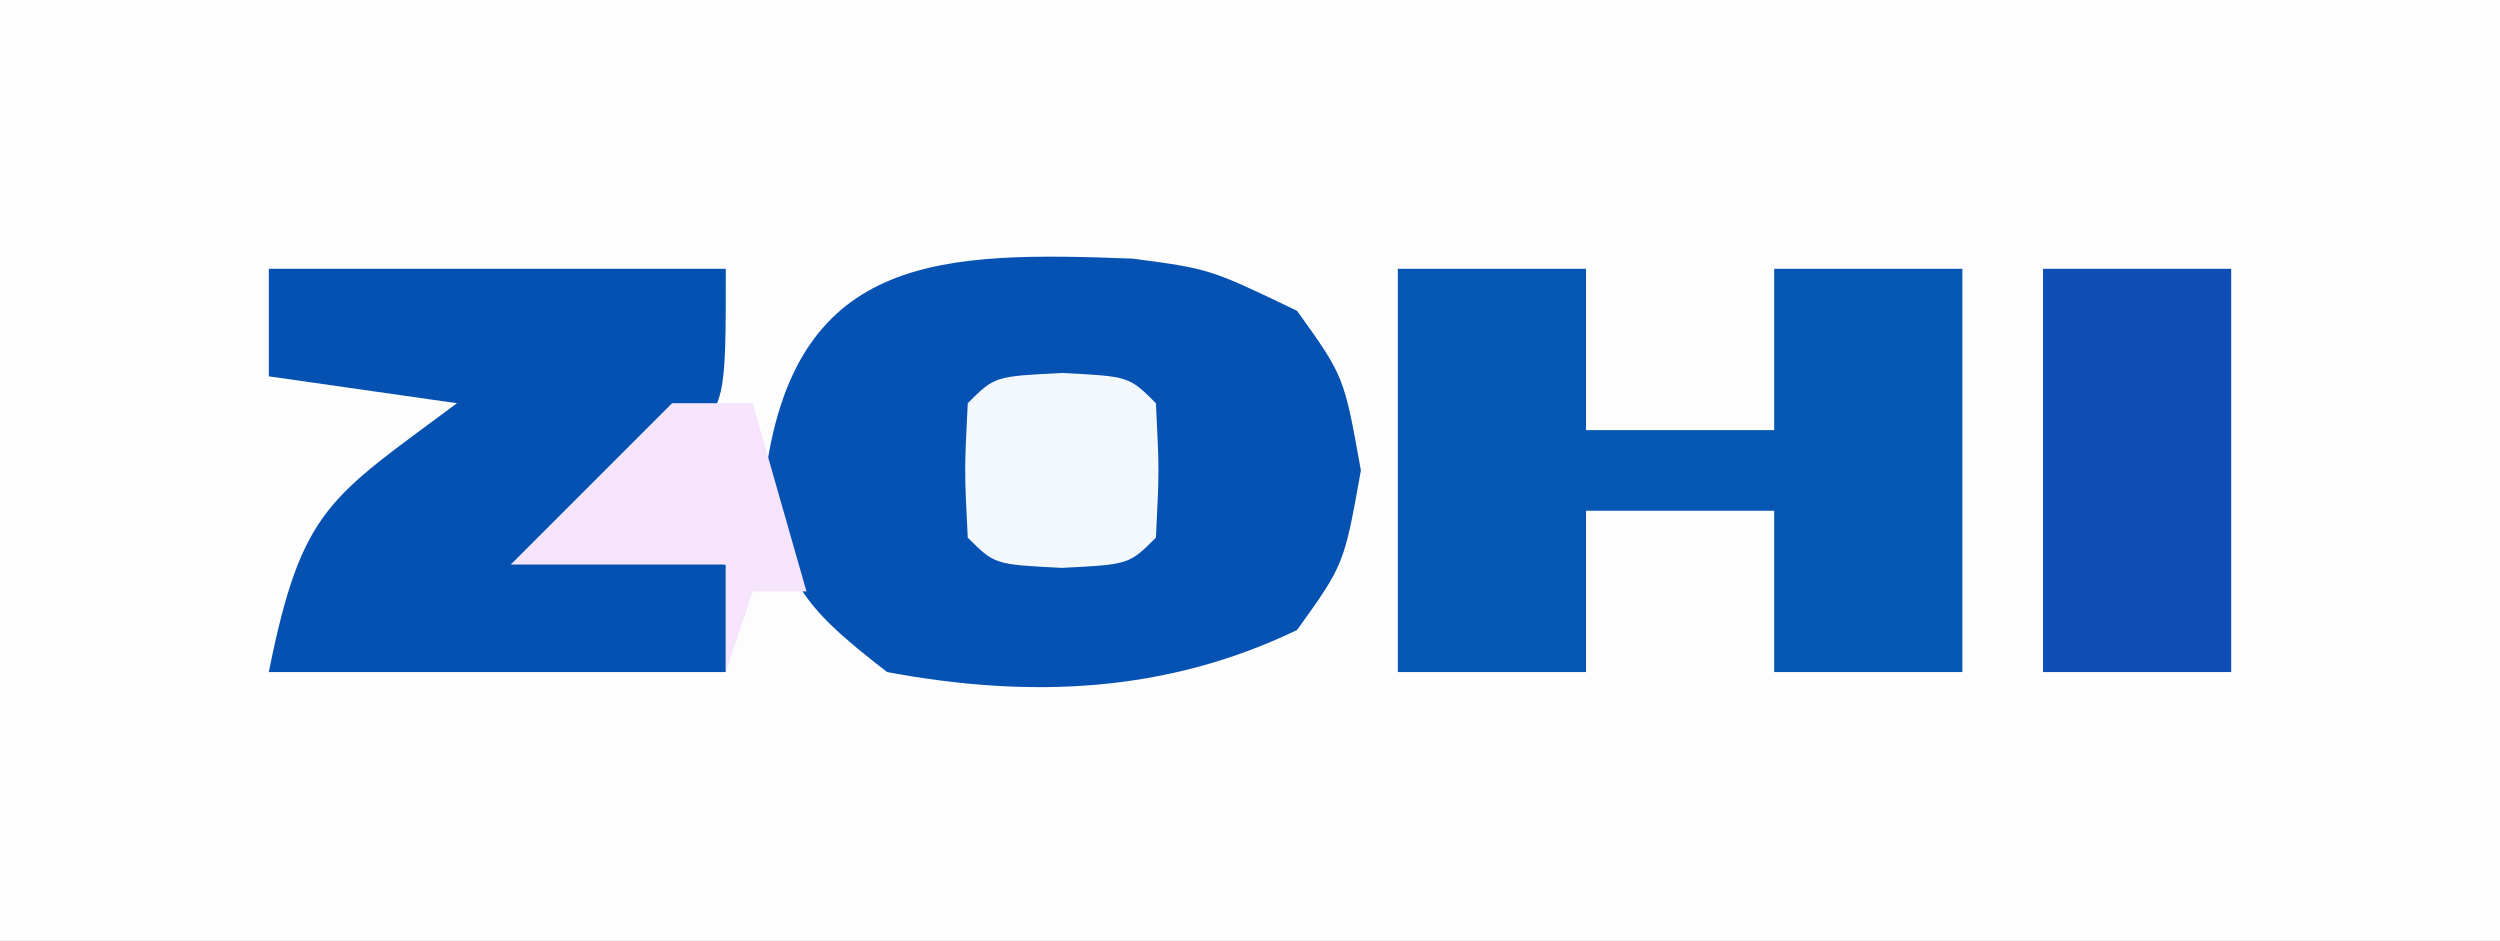 <?xml version="1.0" encoding="UTF-8"?>
<svg version="1.1" xmlns="http://www.w3.org/2000/svg" width="93" height="35">
<rect width="100%" height="100%" fill="#808080" stroke="none"/>
<path d="M0 0 C30.69 0 61.38 0 93 0 C93 11.55 93 23.1 93 35 C62.31 35 31.62 35 0 35 C0 23.45 0 11.9 0 0 Z " fill="#FDFDFE" transform="translate(0,0)"/>
<path d="M0 0 C2.863 0.379 2.863 0.379 6.113 1.941 C7.863 4.379 7.863 4.379 8.488 7.879 C7.863 11.379 7.863 11.379 6.113 13.816 C1.233 16.163 -3.823 16.373 -9.137 15.379 C-12.359 12.883 -13.05 11.985 -13.637 7.879 C-12.478 -0.234 -7.014 -0.265 0 0 Z " fill="#0652B2" transform="translate(42.137,9.621)"/>
<path d="M0 0 C2.31 0 4.62 0 7 0 C7 1.98 7 3.96 7 6 C9.31 6 11.62 6 14 6 C14 4.02 14 2.04 14 0 C16.31 0 18.62 0 21 0 C21 4.95 21 9.9 21 15 C18.69 15 16.38 15 14 15 C14 13.02 14 11.04 14 9 C11.69 9 9.38 9 7 9 C7 10.98 7 12.96 7 15 C4.69 15 2.38 15 0 15 C0 10.05 0 5.1 0 0 Z " fill="#0656B4" transform="translate(52,10)"/>
<path d="M0 0 C5.61 0 11.22 0 17 0 C17 5 17 5 15.469 6.582 C14.494 7.191 14.494 7.191 13.5 7.812 C12.525 8.441 12.525 8.441 11.531 9.082 C11.026 9.385 10.521 9.688 10 10 C12.31 10.33 14.62 10.66 17 11 C17 12.32 17 13.64 17 15 C11.39 15 5.78 15 0 15 C1.226 8.872 2.276 8.518 7 5 C4.69 4.67 2.38 4.34 0 4 C0 2.68 0 1.36 0 0 Z " fill="#0551B2" transform="translate(10,10)"/>
<path d="M0 0 C2.31 0 4.62 0 7 0 C7 4.95 7 9.9 7 15 C4.69 15 2.38 15 0 15 C0 10.05 0 5.1 0 0 Z " fill="#0F4EB5" transform="translate(76,10)"/>
<path d="M0 0 C2.5 0.125 2.5 0.125 3.5 1.125 C3.625 3.625 3.625 3.625 3.5 6.125 C2.5 7.125 2.5 7.125 0 7.25 C-2.5 7.125 -2.5 7.125 -3.5 6.125 C-3.625 3.625 -3.625 3.625 -3.5 1.125 C-2.5 0.125 -2.5 0.125 0 0 Z " fill="#F3F8FD" transform="translate(39.5,13.875)"/>
<path d="M0 0 C0.99 0 1.98 0 3 0 C3.66 2.31 4.32 4.62 5 7 C4.34 7 3.68 7 3 7 C2.67 7.99 2.34 8.98 2 10 C2 8.68 2 7.36 2 6 C-0.64 6 -3.28 6 -6 6 C-4 4 -2 2 0 0 Z " fill="#F5E4FC" transform="translate(25,15)"/>
</svg>
